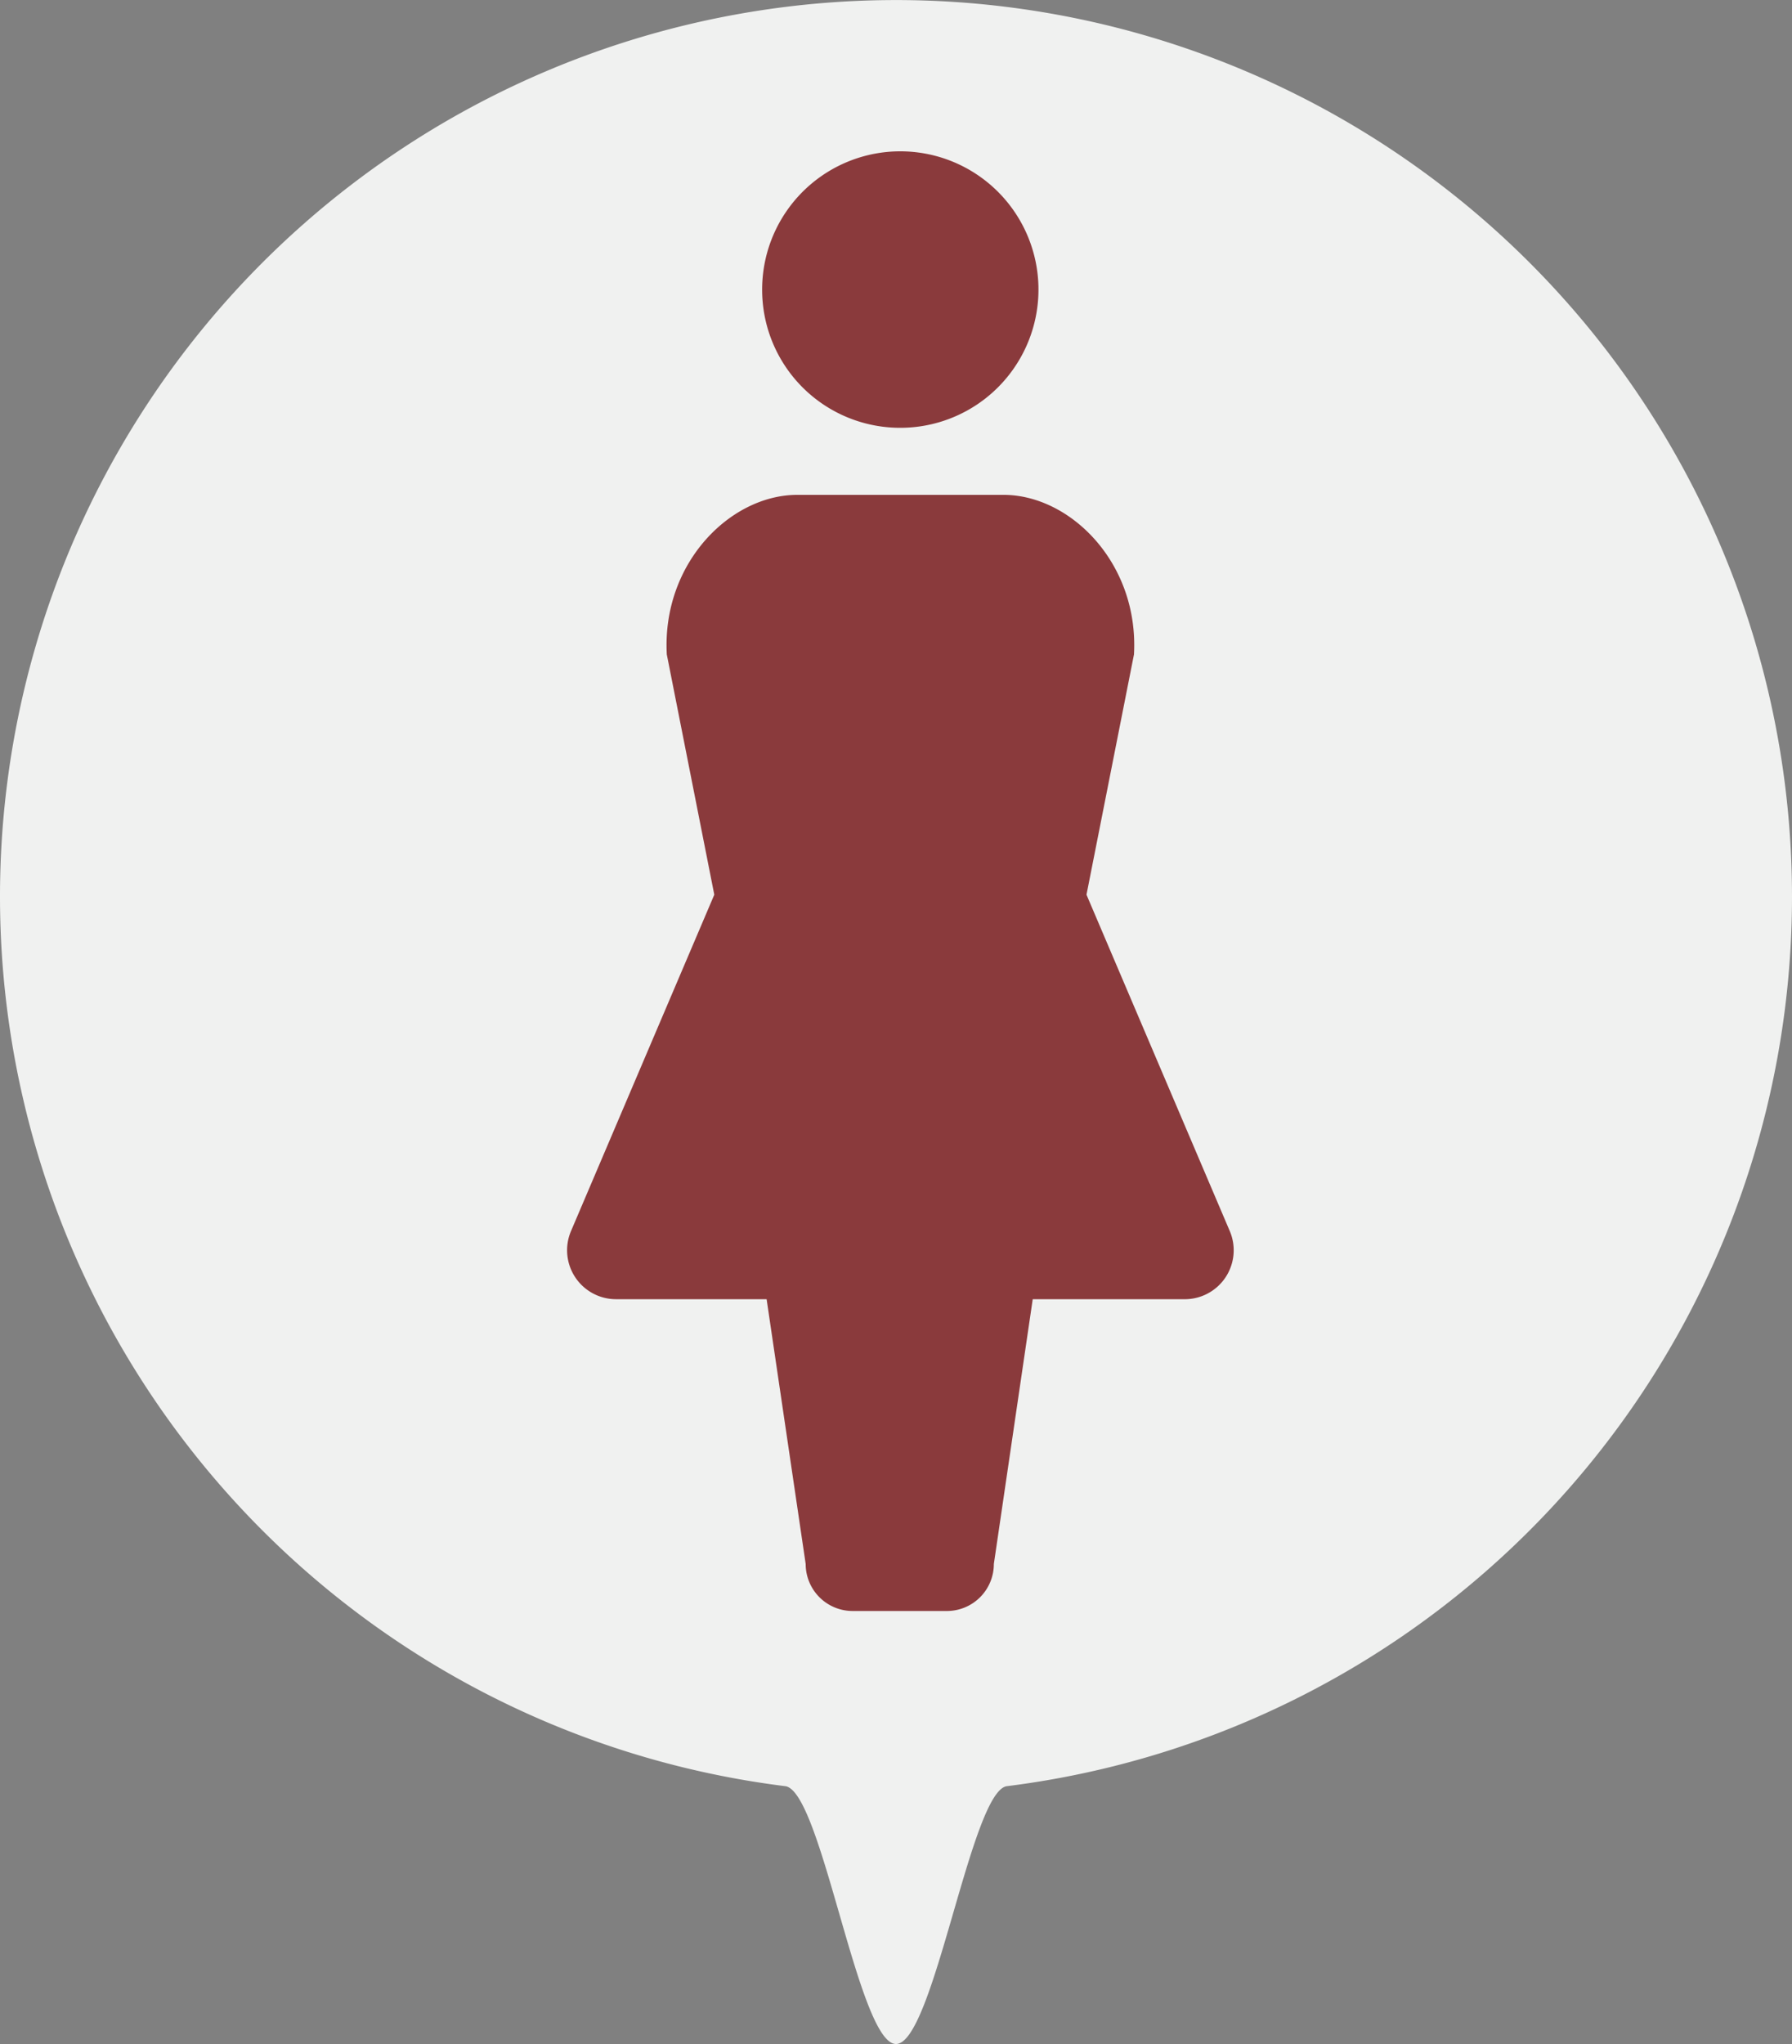 <svg id="レイヤー_1" data-name="レイヤー 1" xmlns="http://www.w3.org/2000/svg" viewBox="0 0 100 114"><rect x="0" y="0" width="100" height="114" fill="#808080" stroke="none"/><defs><style>.cls-1{fill:#f0f1f0;}.cls-2{fill:#8a3a3c;}</style></defs><title>8</title><path class="cls-1" d="M996.37,71a50,50,0,0,1-43.81,49.62c-2,.25-4.09,14.38-6.19,14.38s-4.15-14.13-6.18-14.38A50,50,0,1,1,996.37,71Z" transform="translate(-896.37 -21)"/><path class="cls-2" d="M946.6,44.86a7.71,7.71,0,1,0-7.7-7.7A7.7,7.7,0,0,0,946.6,44.86Z" transform="translate(-896.37 -21)"/><path class="cls-2" d="M965,89.67,957,70.9l2.65-13.4c.28-5.09-3.55-8.9-7.28-8.9H940.86c-3.73,0-7.56,3.81-7.28,8.9l2.65,13.4-8,18.77a2.73,2.73,0,0,0,2.51,3.79h8.41l2.18,14.77a2.62,2.62,0,0,0,2.62,2.62h5.26a2.62,2.62,0,0,0,2.62-2.62L954,93.46h8.41A2.73,2.73,0,0,0,965,89.67Z" transform="translate(-896.37 -21)"/></svg>